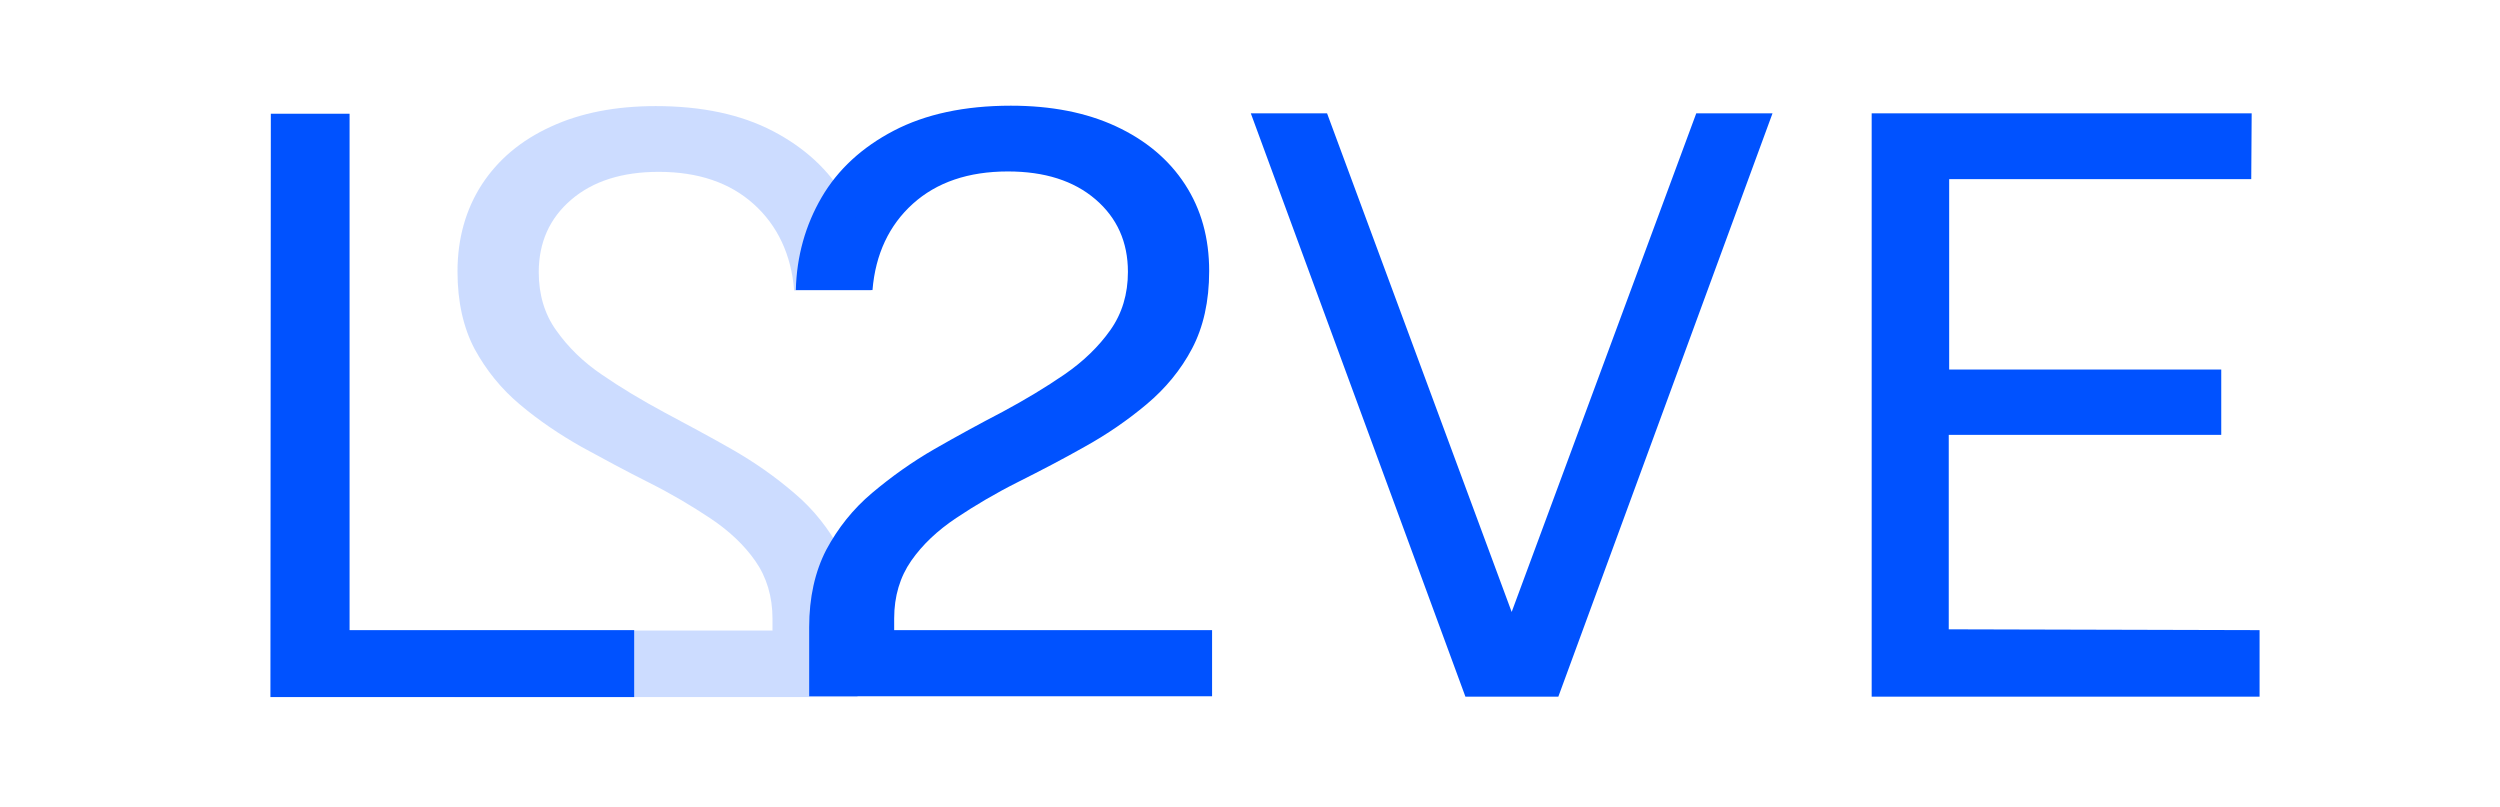 <svg width="220" height="71" viewBox="0 0 220 71" fill="none" xmlns="http://www.w3.org/2000/svg">
<path d="M71.207 61.309V57.297V55.203C71.207 52.575 71.72 50.303 72.71 48.386C73.737 46.469 75.057 44.801 76.743 43.381C78.43 41.961 80.263 40.648 82.243 39.511C84.223 38.376 86.24 37.275 88.22 36.245C90.2 35.181 92.033 34.08 93.683 32.944C95.333 31.808 96.69 30.494 97.717 29.039C98.743 27.584 99.257 25.88 99.257 23.927C99.257 21.3 98.303 19.17 96.397 17.537C94.49 15.904 91.923 15.088 88.697 15.088C85.213 15.088 82.427 16.046 80.337 17.927C78.247 19.809 77.037 22.365 76.78 25.524H70.033C70.107 22.543 70.877 19.809 72.307 17.36C73.737 14.91 75.863 12.957 78.65 11.502C81.437 10.046 84.883 9.301 88.953 9.301C92.51 9.301 95.59 9.905 98.193 11.111C100.797 12.319 102.85 14.023 104.28 16.224C105.71 18.424 106.407 20.945 106.407 23.856C106.407 26.518 105.893 28.791 104.903 30.672C103.913 32.553 102.557 34.187 100.907 35.571C99.257 36.956 97.46 38.198 95.48 39.298C93.537 40.399 91.557 41.428 89.577 42.422C87.597 43.416 85.8 44.481 84.15 45.582C82.5 46.682 81.18 47.925 80.19 49.345C79.2 50.765 78.687 52.469 78.687 54.422V55.451H106.663V61.273H71.207V61.309Z" fill="#0052FF"/>
<g opacity="0.2">
<path d="M40.003 61.309V55.486H67.98V54.457C67.98 52.505 67.467 50.8 66.477 49.38C65.487 47.961 64.167 46.718 62.517 45.617C60.867 44.517 59.07 43.452 57.09 42.458C55.11 41.464 53.13 40.399 51.187 39.334C49.243 38.233 47.447 37.026 45.76 35.606C44.11 34.222 42.79 32.589 41.763 30.707C40.773 28.826 40.26 26.554 40.26 23.892C40.26 20.98 40.993 18.424 42.387 16.259C43.817 14.058 45.833 12.354 48.473 11.147C51.077 9.94 54.157 9.336 57.713 9.336C61.783 9.336 65.23 10.082 68.017 11.537C70.803 12.993 72.93 14.945 74.36 17.395C75.79 19.845 76.56 22.578 76.633 25.56H69.887C69.63 22.401 68.42 19.845 66.33 17.963C64.24 16.081 61.453 15.123 57.97 15.123C54.743 15.123 52.177 15.94 50.27 17.573C48.363 19.206 47.41 21.335 47.41 23.962C47.41 25.915 47.923 27.654 48.95 29.075C49.977 30.53 51.297 31.843 52.983 32.98C54.633 34.115 56.467 35.216 58.447 36.281C60.427 37.346 62.443 38.411 64.423 39.547C66.403 40.683 68.237 41.961 69.923 43.416C71.61 44.837 72.93 46.541 73.957 48.422C74.983 50.339 75.46 52.611 75.46 55.238V57.333V61.344H40.003V61.309Z" fill="#0052FF"/>
</g>
<path d="M23.797 61.344L23.833 10.011H30.763V55.451H55.807V61.344H23.797Z" fill="#0052FF"/>
<path d="M128.957 61.309L110.073 9.976H116.783L133.027 53.853L149.27 9.976H155.98L137.133 61.309H128.957Z" fill="#0052FF"/>
<path d="M164.707 61.309V9.976H198.147L198.11 15.762H171.527V32.518H195.47V38.269H171.49V55.38L198.843 55.451V61.309H164.707Z" fill="#0052FF"/>
</svg>
